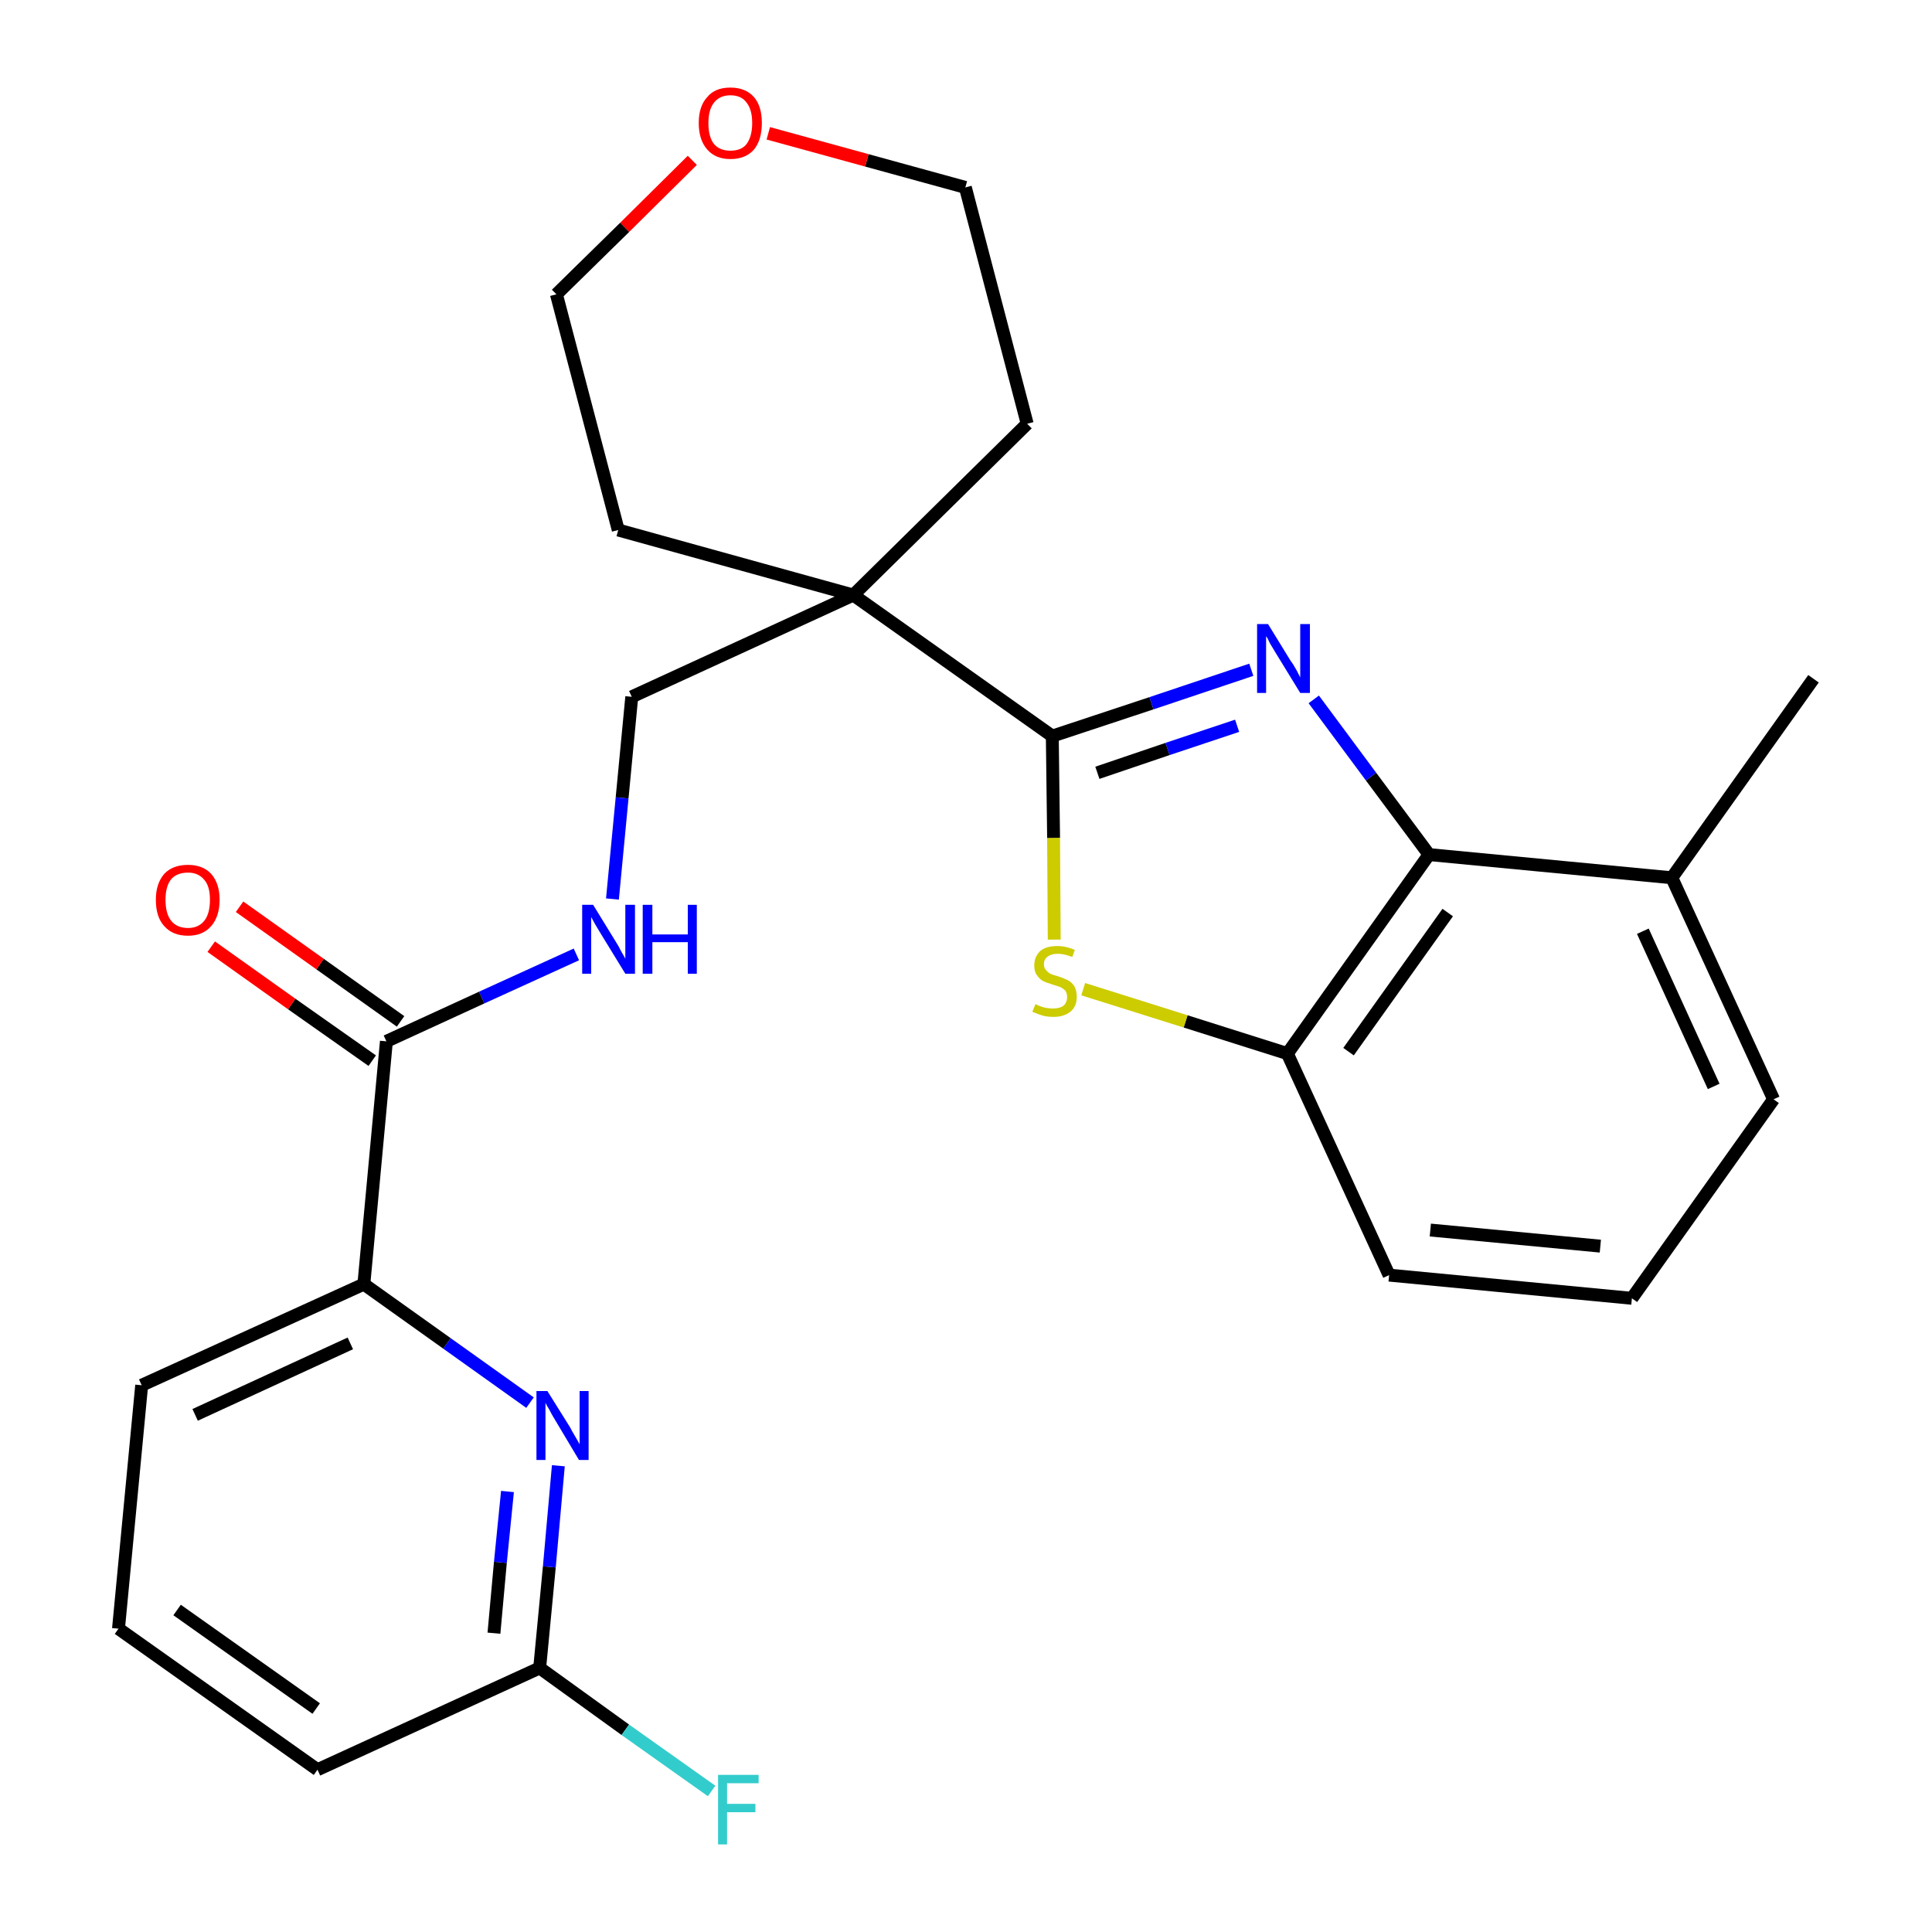 <?xml version='1.0' encoding='iso-8859-1'?>
<svg version='1.1' baseProfile='full'
              xmlns='http://www.w3.org/2000/svg'
                      xmlns:rdkit='http://www.rdkit.org/xml'
                      xmlns:xlink='http://www.w3.org/1999/xlink'
                  xml:space='preserve'
width='300px' height='300px' viewBox='0 0 300 300'>
<!-- END OF HEADER -->
<path class='bond-0 atom-0 atom-1' d='M 281.6,105.4 L 259.6,136.3' style='fill:none;fill-rule:evenodd;stroke:#000000;stroke-width:2.0px;stroke-linecap:butt;stroke-linejoin:miter;stroke-opacity:1' />
<path class='bond-1 atom-1 atom-2' d='M 259.6,136.3 L 275.4,170.7' style='fill:none;fill-rule:evenodd;stroke:#000000;stroke-width:2.0px;stroke-linecap:butt;stroke-linejoin:miter;stroke-opacity:1' />
<path class='bond-1 atom-1 atom-2' d='M 255.1,144.6 L 266.1,168.7' style='fill:none;fill-rule:evenodd;stroke:#000000;stroke-width:2.0px;stroke-linecap:butt;stroke-linejoin:miter;stroke-opacity:1' />
<path class='bond-26 atom-26 atom-1' d='M 221.9,132.7 L 259.6,136.3' style='fill:none;fill-rule:evenodd;stroke:#000000;stroke-width:2.0px;stroke-linecap:butt;stroke-linejoin:miter;stroke-opacity:1' />
<path class='bond-2 atom-2 atom-3' d='M 275.4,170.7 L 253.4,201.6' style='fill:none;fill-rule:evenodd;stroke:#000000;stroke-width:2.0px;stroke-linecap:butt;stroke-linejoin:miter;stroke-opacity:1' />
<path class='bond-3 atom-3 atom-4' d='M 253.4,201.6 L 215.7,198.0' style='fill:none;fill-rule:evenodd;stroke:#000000;stroke-width:2.0px;stroke-linecap:butt;stroke-linejoin:miter;stroke-opacity:1' />
<path class='bond-3 atom-3 atom-4' d='M 248.5,193.5 L 222.1,191.0' style='fill:none;fill-rule:evenodd;stroke:#000000;stroke-width:2.0px;stroke-linecap:butt;stroke-linejoin:miter;stroke-opacity:1' />
<path class='bond-4 atom-4 atom-5' d='M 215.7,198.0 L 199.9,163.6' style='fill:none;fill-rule:evenodd;stroke:#000000;stroke-width:2.0px;stroke-linecap:butt;stroke-linejoin:miter;stroke-opacity:1' />
<path class='bond-5 atom-5 atom-6' d='M 199.9,163.6 L 184.1,158.6' style='fill:none;fill-rule:evenodd;stroke:#000000;stroke-width:2.0px;stroke-linecap:butt;stroke-linejoin:miter;stroke-opacity:1' />
<path class='bond-5 atom-5 atom-6' d='M 184.1,158.6 L 168.2,153.6' style='fill:none;fill-rule:evenodd;stroke:#CCCC00;stroke-width:2.0px;stroke-linecap:butt;stroke-linejoin:miter;stroke-opacity:1' />
<path class='bond-27 atom-26 atom-5' d='M 221.9,132.7 L 199.9,163.6' style='fill:none;fill-rule:evenodd;stroke:#000000;stroke-width:2.0px;stroke-linecap:butt;stroke-linejoin:miter;stroke-opacity:1' />
<path class='bond-27 atom-26 atom-5' d='M 224.8,141.7 L 209.4,163.3' style='fill:none;fill-rule:evenodd;stroke:#000000;stroke-width:2.0px;stroke-linecap:butt;stroke-linejoin:miter;stroke-opacity:1' />
<path class='bond-6 atom-6 atom-7' d='M 163.7,145.9 L 163.6,130.1' style='fill:none;fill-rule:evenodd;stroke:#CCCC00;stroke-width:2.0px;stroke-linecap:butt;stroke-linejoin:miter;stroke-opacity:1' />
<path class='bond-6 atom-6 atom-7' d='M 163.6,130.1 L 163.4,114.3' style='fill:none;fill-rule:evenodd;stroke:#000000;stroke-width:2.0px;stroke-linecap:butt;stroke-linejoin:miter;stroke-opacity:1' />
<path class='bond-7 atom-7 atom-8' d='M 163.4,114.3 L 132.5,92.4' style='fill:none;fill-rule:evenodd;stroke:#000000;stroke-width:2.0px;stroke-linecap:butt;stroke-linejoin:miter;stroke-opacity:1' />
<path class='bond-24 atom-7 atom-25' d='M 163.4,114.3 L 178.8,109.2' style='fill:none;fill-rule:evenodd;stroke:#000000;stroke-width:2.0px;stroke-linecap:butt;stroke-linejoin:miter;stroke-opacity:1' />
<path class='bond-24 atom-7 atom-25' d='M 178.8,109.2 L 194.3,104.0' style='fill:none;fill-rule:evenodd;stroke:#0000FF;stroke-width:2.0px;stroke-linecap:butt;stroke-linejoin:miter;stroke-opacity:1' />
<path class='bond-24 atom-7 atom-25' d='M 170.4,120.0 L 181.3,116.3' style='fill:none;fill-rule:evenodd;stroke:#000000;stroke-width:2.0px;stroke-linecap:butt;stroke-linejoin:miter;stroke-opacity:1' />
<path class='bond-24 atom-7 atom-25' d='M 181.3,116.3 L 192.1,112.7' style='fill:none;fill-rule:evenodd;stroke:#0000FF;stroke-width:2.0px;stroke-linecap:butt;stroke-linejoin:miter;stroke-opacity:1' />
<path class='bond-8 atom-8 atom-9' d='M 132.5,92.4 L 98.1,108.2' style='fill:none;fill-rule:evenodd;stroke:#000000;stroke-width:2.0px;stroke-linecap:butt;stroke-linejoin:miter;stroke-opacity:1' />
<path class='bond-19 atom-8 atom-20' d='M 132.5,92.4 L 159.5,65.8' style='fill:none;fill-rule:evenodd;stroke:#000000;stroke-width:2.0px;stroke-linecap:butt;stroke-linejoin:miter;stroke-opacity:1' />
<path class='bond-28 atom-24 atom-8' d='M 96.0,82.3 L 132.5,92.4' style='fill:none;fill-rule:evenodd;stroke:#000000;stroke-width:2.0px;stroke-linecap:butt;stroke-linejoin:miter;stroke-opacity:1' />
<path class='bond-9 atom-9 atom-10' d='M 98.1,108.2 L 96.6,123.9' style='fill:none;fill-rule:evenodd;stroke:#000000;stroke-width:2.0px;stroke-linecap:butt;stroke-linejoin:miter;stroke-opacity:1' />
<path class='bond-9 atom-9 atom-10' d='M 96.6,123.9 L 95.1,139.6' style='fill:none;fill-rule:evenodd;stroke:#0000FF;stroke-width:2.0px;stroke-linecap:butt;stroke-linejoin:miter;stroke-opacity:1' />
<path class='bond-10 atom-10 atom-11' d='M 89.5,148.2 L 74.8,154.9' style='fill:none;fill-rule:evenodd;stroke:#0000FF;stroke-width:2.0px;stroke-linecap:butt;stroke-linejoin:miter;stroke-opacity:1' />
<path class='bond-10 atom-10 atom-11' d='M 74.8,154.9 L 60.0,161.7' style='fill:none;fill-rule:evenodd;stroke:#000000;stroke-width:2.0px;stroke-linecap:butt;stroke-linejoin:miter;stroke-opacity:1' />
<path class='bond-11 atom-11 atom-12' d='M 62.2,158.6 L 49.7,149.7' style='fill:none;fill-rule:evenodd;stroke:#000000;stroke-width:2.0px;stroke-linecap:butt;stroke-linejoin:miter;stroke-opacity:1' />
<path class='bond-11 atom-11 atom-12' d='M 49.7,149.7 L 37.2,140.8' style='fill:none;fill-rule:evenodd;stroke:#FF0000;stroke-width:2.0px;stroke-linecap:butt;stroke-linejoin:miter;stroke-opacity:1' />
<path class='bond-11 atom-11 atom-12' d='M 57.8,164.7 L 45.3,155.9' style='fill:none;fill-rule:evenodd;stroke:#000000;stroke-width:2.0px;stroke-linecap:butt;stroke-linejoin:miter;stroke-opacity:1' />
<path class='bond-11 atom-11 atom-12' d='M 45.3,155.9 L 32.8,147.0' style='fill:none;fill-rule:evenodd;stroke:#FF0000;stroke-width:2.0px;stroke-linecap:butt;stroke-linejoin:miter;stroke-opacity:1' />
<path class='bond-12 atom-11 atom-13' d='M 60.0,161.7 L 56.5,199.4' style='fill:none;fill-rule:evenodd;stroke:#000000;stroke-width:2.0px;stroke-linecap:butt;stroke-linejoin:miter;stroke-opacity:1' />
<path class='bond-13 atom-13 atom-14' d='M 56.5,199.4 L 22.0,215.1' style='fill:none;fill-rule:evenodd;stroke:#000000;stroke-width:2.0px;stroke-linecap:butt;stroke-linejoin:miter;stroke-opacity:1' />
<path class='bond-13 atom-13 atom-14' d='M 54.4,208.6 L 30.3,219.7' style='fill:none;fill-rule:evenodd;stroke:#000000;stroke-width:2.0px;stroke-linecap:butt;stroke-linejoin:miter;stroke-opacity:1' />
<path class='bond-29 atom-19 atom-13' d='M 82.3,217.8 L 69.4,208.6' style='fill:none;fill-rule:evenodd;stroke:#0000FF;stroke-width:2.0px;stroke-linecap:butt;stroke-linejoin:miter;stroke-opacity:1' />
<path class='bond-29 atom-19 atom-13' d='M 69.4,208.6 L 56.5,199.4' style='fill:none;fill-rule:evenodd;stroke:#000000;stroke-width:2.0px;stroke-linecap:butt;stroke-linejoin:miter;stroke-opacity:1' />
<path class='bond-14 atom-14 atom-15' d='M 22.0,215.1 L 18.4,252.9' style='fill:none;fill-rule:evenodd;stroke:#000000;stroke-width:2.0px;stroke-linecap:butt;stroke-linejoin:miter;stroke-opacity:1' />
<path class='bond-15 atom-15 atom-16' d='M 18.4,252.9 L 49.3,274.8' style='fill:none;fill-rule:evenodd;stroke:#000000;stroke-width:2.0px;stroke-linecap:butt;stroke-linejoin:miter;stroke-opacity:1' />
<path class='bond-15 atom-15 atom-16' d='M 27.5,250.0 L 49.1,265.3' style='fill:none;fill-rule:evenodd;stroke:#000000;stroke-width:2.0px;stroke-linecap:butt;stroke-linejoin:miter;stroke-opacity:1' />
<path class='bond-16 atom-16 atom-17' d='M 49.3,274.8 L 83.8,259.0' style='fill:none;fill-rule:evenodd;stroke:#000000;stroke-width:2.0px;stroke-linecap:butt;stroke-linejoin:miter;stroke-opacity:1' />
<path class='bond-17 atom-17 atom-18' d='M 83.8,259.0 L 97.1,268.6' style='fill:none;fill-rule:evenodd;stroke:#000000;stroke-width:2.0px;stroke-linecap:butt;stroke-linejoin:miter;stroke-opacity:1' />
<path class='bond-17 atom-17 atom-18' d='M 97.1,268.6 L 110.5,278.1' style='fill:none;fill-rule:evenodd;stroke:#33CCCC;stroke-width:2.0px;stroke-linecap:butt;stroke-linejoin:miter;stroke-opacity:1' />
<path class='bond-18 atom-17 atom-19' d='M 83.8,259.0 L 85.3,243.3' style='fill:none;fill-rule:evenodd;stroke:#000000;stroke-width:2.0px;stroke-linecap:butt;stroke-linejoin:miter;stroke-opacity:1' />
<path class='bond-18 atom-17 atom-19' d='M 85.3,243.3 L 86.7,227.6' style='fill:none;fill-rule:evenodd;stroke:#0000FF;stroke-width:2.0px;stroke-linecap:butt;stroke-linejoin:miter;stroke-opacity:1' />
<path class='bond-18 atom-17 atom-19' d='M 76.7,253.6 L 77.7,242.6' style='fill:none;fill-rule:evenodd;stroke:#000000;stroke-width:2.0px;stroke-linecap:butt;stroke-linejoin:miter;stroke-opacity:1' />
<path class='bond-18 atom-17 atom-19' d='M 77.7,242.6 L 78.8,231.6' style='fill:none;fill-rule:evenodd;stroke:#0000FF;stroke-width:2.0px;stroke-linecap:butt;stroke-linejoin:miter;stroke-opacity:1' />
<path class='bond-20 atom-20 atom-21' d='M 159.5,65.8 L 149.9,29.1' style='fill:none;fill-rule:evenodd;stroke:#000000;stroke-width:2.0px;stroke-linecap:butt;stroke-linejoin:miter;stroke-opacity:1' />
<path class='bond-21 atom-21 atom-22' d='M 149.9,29.1 L 134.6,24.9' style='fill:none;fill-rule:evenodd;stroke:#000000;stroke-width:2.0px;stroke-linecap:butt;stroke-linejoin:miter;stroke-opacity:1' />
<path class='bond-21 atom-21 atom-22' d='M 134.6,24.9 L 119.3,20.7' style='fill:none;fill-rule:evenodd;stroke:#FF0000;stroke-width:2.0px;stroke-linecap:butt;stroke-linejoin:miter;stroke-opacity:1' />
<path class='bond-22 atom-22 atom-23' d='M 107.5,24.9 L 97.0,35.3' style='fill:none;fill-rule:evenodd;stroke:#FF0000;stroke-width:2.0px;stroke-linecap:butt;stroke-linejoin:miter;stroke-opacity:1' />
<path class='bond-22 atom-22 atom-23' d='M 97.0,35.3 L 86.4,45.7' style='fill:none;fill-rule:evenodd;stroke:#000000;stroke-width:2.0px;stroke-linecap:butt;stroke-linejoin:miter;stroke-opacity:1' />
<path class='bond-23 atom-23 atom-24' d='M 86.4,45.7 L 96.0,82.3' style='fill:none;fill-rule:evenodd;stroke:#000000;stroke-width:2.0px;stroke-linecap:butt;stroke-linejoin:miter;stroke-opacity:1' />
<path class='bond-25 atom-25 atom-26' d='M 204.0,108.6 L 212.9,120.6' style='fill:none;fill-rule:evenodd;stroke:#0000FF;stroke-width:2.0px;stroke-linecap:butt;stroke-linejoin:miter;stroke-opacity:1' />
<path class='bond-25 atom-25 atom-26' d='M 212.9,120.6 L 221.9,132.7' style='fill:none;fill-rule:evenodd;stroke:#000000;stroke-width:2.0px;stroke-linecap:butt;stroke-linejoin:miter;stroke-opacity:1' />
<path  class='atom-6' d='M 160.8 155.9
Q 160.9 156.0, 161.4 156.2
Q 161.9 156.4, 162.4 156.5
Q 163.0 156.6, 163.5 156.6
Q 164.5 156.6, 165.1 156.2
Q 165.7 155.7, 165.7 154.8
Q 165.7 154.2, 165.4 153.8
Q 165.1 153.5, 164.7 153.3
Q 164.2 153.1, 163.5 152.9
Q 162.5 152.6, 161.9 152.3
Q 161.4 152.0, 161.0 151.4
Q 160.6 150.9, 160.6 149.9
Q 160.6 148.6, 161.5 147.7
Q 162.4 146.9, 164.2 146.9
Q 165.5 146.9, 166.9 147.5
L 166.5 148.6
Q 165.2 148.1, 164.3 148.1
Q 163.2 148.1, 162.6 148.6
Q 162.1 149.0, 162.1 149.7
Q 162.1 150.3, 162.4 150.6
Q 162.7 151.0, 163.1 151.2
Q 163.5 151.4, 164.3 151.6
Q 165.2 151.9, 165.8 152.2
Q 166.4 152.5, 166.8 153.1
Q 167.2 153.8, 167.2 154.8
Q 167.2 156.3, 166.2 157.1
Q 165.2 157.9, 163.6 157.9
Q 162.6 157.9, 161.9 157.7
Q 161.2 157.5, 160.3 157.1
L 160.8 155.9
' fill='#CCCC00'/>
<path  class='atom-10' d='M 92.1 140.5
L 95.6 146.2
Q 96.0 146.8, 96.5 147.8
Q 97.1 148.8, 97.1 148.9
L 97.1 140.5
L 98.6 140.5
L 98.6 151.2
L 97.1 151.2
L 93.3 145.0
Q 92.9 144.3, 92.4 143.5
Q 91.9 142.6, 91.8 142.4
L 91.8 151.2
L 90.4 151.2
L 90.4 140.5
L 92.1 140.5
' fill='#0000FF'/>
<path  class='atom-10' d='M 99.8 140.5
L 101.3 140.5
L 101.3 145.1
L 106.8 145.1
L 106.8 140.5
L 108.2 140.5
L 108.2 151.2
L 106.8 151.2
L 106.8 146.3
L 101.3 146.3
L 101.3 151.2
L 99.8 151.2
L 99.8 140.5
' fill='#0000FF'/>
<path  class='atom-12' d='M 24.2 139.7
Q 24.2 137.2, 25.5 135.7
Q 26.8 134.3, 29.2 134.3
Q 31.5 134.3, 32.8 135.7
Q 34.1 137.2, 34.1 139.7
Q 34.1 142.3, 32.8 143.8
Q 31.5 145.3, 29.2 145.3
Q 26.8 145.3, 25.5 143.8
Q 24.2 142.4, 24.2 139.7
M 29.2 144.1
Q 30.8 144.1, 31.7 143.0
Q 32.6 141.9, 32.6 139.7
Q 32.6 137.6, 31.7 136.6
Q 30.8 135.5, 29.2 135.5
Q 27.5 135.5, 26.6 136.5
Q 25.7 137.6, 25.7 139.7
Q 25.7 141.9, 26.6 143.0
Q 27.5 144.1, 29.2 144.1
' fill='#FF0000'/>
<path  class='atom-18' d='M 111.5 275.6
L 117.8 275.6
L 117.8 276.9
L 112.9 276.9
L 112.9 280.1
L 117.3 280.1
L 117.3 281.4
L 112.9 281.4
L 112.9 286.4
L 111.5 286.4
L 111.5 275.6
' fill='#33CCCC'/>
<path  class='atom-19' d='M 85.0 216.0
L 88.5 221.6
Q 88.8 222.2, 89.4 223.2
Q 90.0 224.2, 90.0 224.3
L 90.0 216.0
L 91.4 216.0
L 91.4 226.7
L 89.9 226.7
L 86.2 220.5
Q 85.7 219.7, 85.3 218.9
Q 84.8 218.1, 84.7 217.8
L 84.7 226.7
L 83.3 226.7
L 83.3 216.0
L 85.0 216.0
' fill='#0000FF'/>
<path  class='atom-22' d='M 108.5 19.1
Q 108.5 16.5, 109.8 15.1
Q 111.0 13.6, 113.4 13.6
Q 115.8 13.6, 117.1 15.1
Q 118.3 16.5, 118.3 19.1
Q 118.3 21.7, 117.1 23.2
Q 115.8 24.7, 113.4 24.7
Q 111.1 24.7, 109.8 23.2
Q 108.5 21.7, 108.5 19.1
M 113.4 23.4
Q 115.1 23.4, 115.9 22.4
Q 116.8 21.2, 116.8 19.1
Q 116.8 17.0, 115.9 15.9
Q 115.1 14.8, 113.4 14.8
Q 111.8 14.8, 110.9 15.9
Q 110.0 17.0, 110.0 19.1
Q 110.0 21.3, 110.9 22.4
Q 111.8 23.4, 113.4 23.4
' fill='#FF0000'/>
<path  class='atom-25' d='M 196.9 96.9
L 200.4 102.6
Q 200.8 103.1, 201.4 104.2
Q 201.9 105.2, 201.9 105.2
L 201.9 96.9
L 203.4 96.9
L 203.4 107.6
L 201.9 107.6
L 198.1 101.4
Q 197.7 100.7, 197.2 99.9
Q 196.8 99.0, 196.6 98.8
L 196.6 107.6
L 195.2 107.6
L 195.2 96.9
L 196.9 96.9
' fill='#0000FF'/>
</svg>

